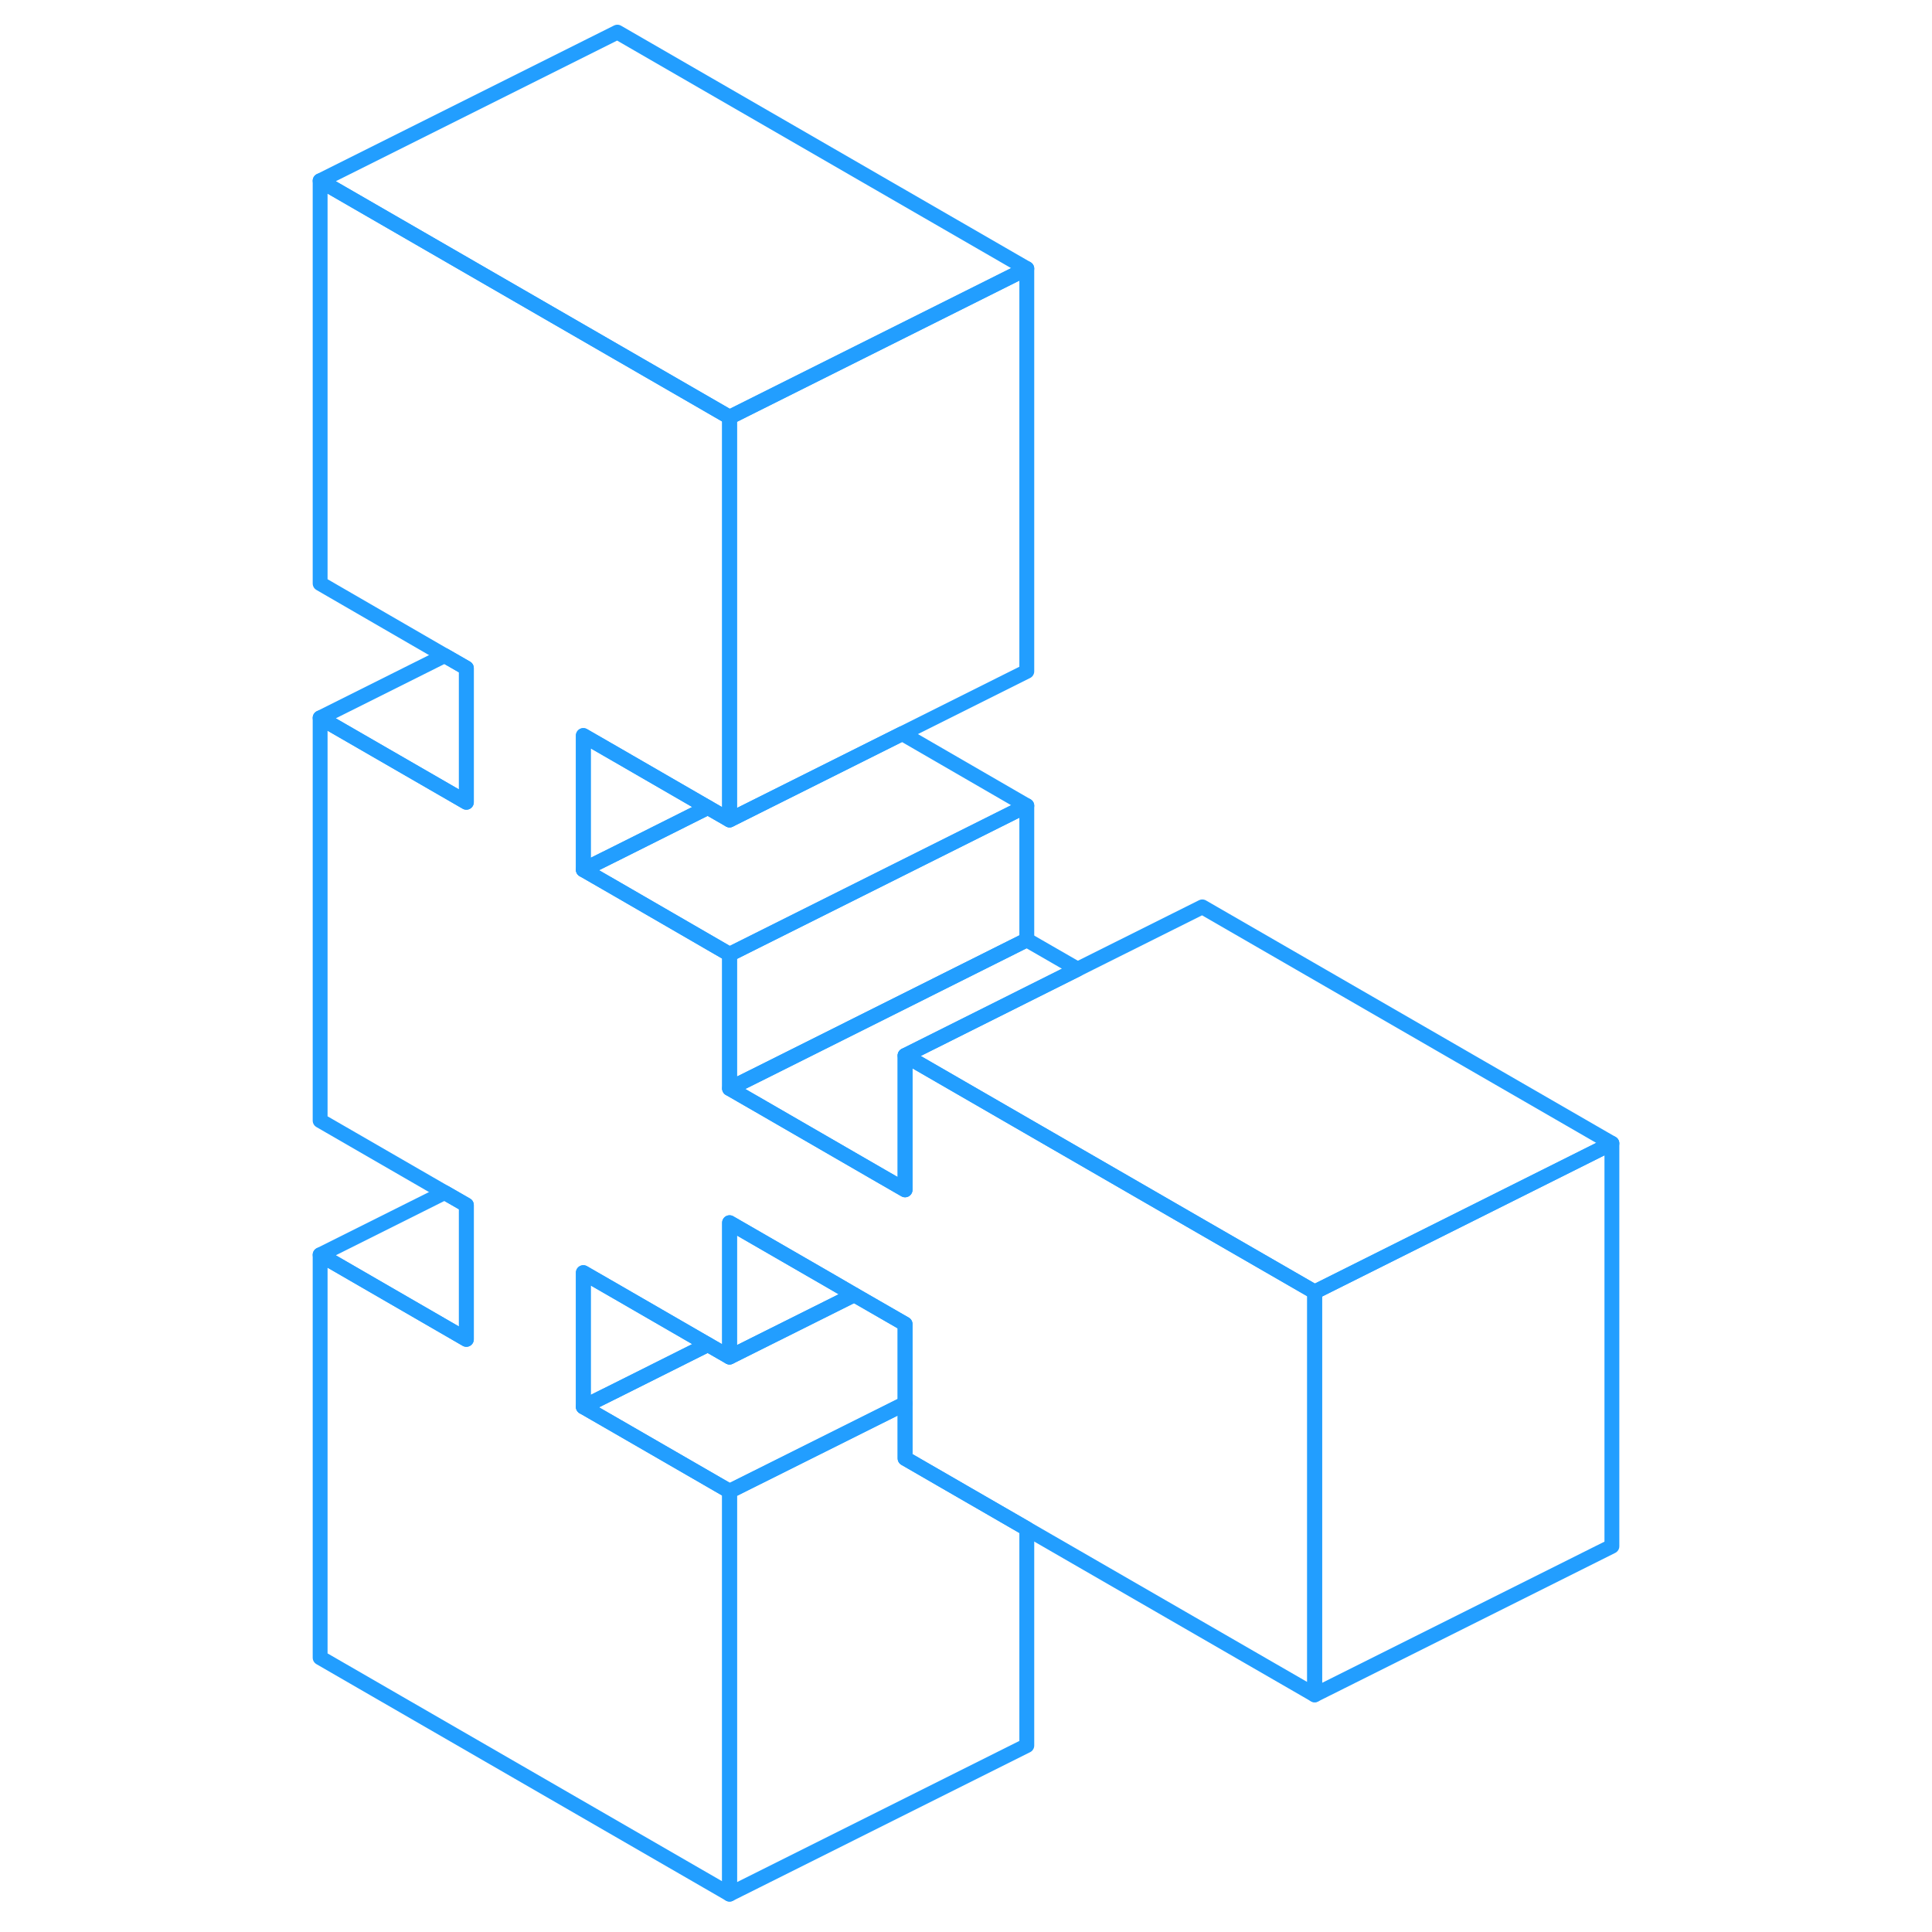 <svg width="48" height="48" viewBox="0 0 92 130" fill="none" xmlns="http://www.w3.org/2000/svg" stroke-width="1px" stroke-linecap="round" stroke-linejoin="round"><path d="M50.091 18.073L30.091 28.073L22.541 23.713L2.541 12.163L22.541 2.163L50.091 18.073Z" stroke="#229EFF" stroke-linejoin="round"/><path d="M50.091 18.073V45.173L30.091 55.173V28.073L50.091 18.073Z" stroke="#229EFF" stroke-linejoin="round"/><path d="M38.481 87.123L30.091 91.313V82.273L37.021 86.273L38.481 87.123Z" stroke="#229EFF" stroke-linejoin="round"/><path d="M50.091 102.863V117.453L30.091 127.453V100.343L41.901 94.443V98.133L50.091 102.863Z" stroke="#229EFF" stroke-linejoin="round"/><path d="M69.461 86.933V114.043L50.091 102.863L41.901 98.133V89.093L38.481 87.123L37.021 86.273L30.091 82.273V91.313L28.631 90.473L22.541 86.953L20.251 85.633V94.663L22.541 95.983L30.091 100.343V127.453L2.541 111.543V84.433L12.381 90.123V81.083L10.921 80.243L2.541 75.403V48.303L12.381 53.983V44.953L10.921 44.113L2.541 39.263V12.163L22.541 23.713L30.091 28.073V55.173L28.631 54.333L22.541 50.813L20.251 49.493V58.523L22.541 59.843L30.091 64.213V73.243L32.381 74.563L40.251 79.113L41.901 80.063V71.023L50.091 75.753L61.901 82.573L69.461 86.933Z" stroke="#229EFF" stroke-linejoin="round"/><path d="M89.46 76.933L69.46 86.933L61.9 82.573L50.09 75.753L41.9 71.023L53.511 65.213L61.9 61.023L89.46 76.933Z" stroke="#229EFF" stroke-linejoin="round"/><path d="M53.511 65.213L41.901 71.023V80.063L40.251 79.113L32.381 74.563L30.091 73.243L32.381 72.103L50.091 63.243L53.511 65.213Z" stroke="#229EFF" stroke-linejoin="round"/><path d="M50.091 54.213V63.243L32.381 72.103L30.091 73.243V64.213L50.091 54.213Z" stroke="#229EFF" stroke-linejoin="round"/><path d="M89.461 76.933V104.043L69.461 114.043V86.933L89.461 76.933Z" stroke="#229EFF" stroke-linejoin="round"/><path d="M50.091 54.213L30.091 64.213L22.541 59.843L20.251 58.523L22.541 57.383L28.631 54.333L30.091 55.173L41.711 49.363L50.091 54.213Z" stroke="#229EFF" stroke-linejoin="round"/><path d="M28.631 54.333L22.541 57.383L20.251 58.523V49.493L22.541 50.813L28.631 54.333Z" stroke="#229EFF" stroke-linejoin="round"/><path d="M12.381 44.953V53.983L2.541 48.303L10.921 44.113L12.381 44.953Z" stroke="#229EFF" stroke-linejoin="round"/><path d="M12.381 81.083V90.123L2.541 84.433L10.921 80.243L12.381 81.083Z" stroke="#229EFF" stroke-linejoin="round"/><path d="M41.901 89.093V94.443L30.091 100.343L22.541 95.983L20.251 94.663L22.541 93.523L28.631 90.473L30.091 91.313L38.481 87.123L41.901 89.093Z" stroke="#229EFF" stroke-linejoin="round"/><path d="M28.631 90.473L22.541 93.523L20.251 94.663V85.633L22.541 86.953L28.631 90.473Z" stroke="#229EFF" stroke-linejoin="round"/></svg>